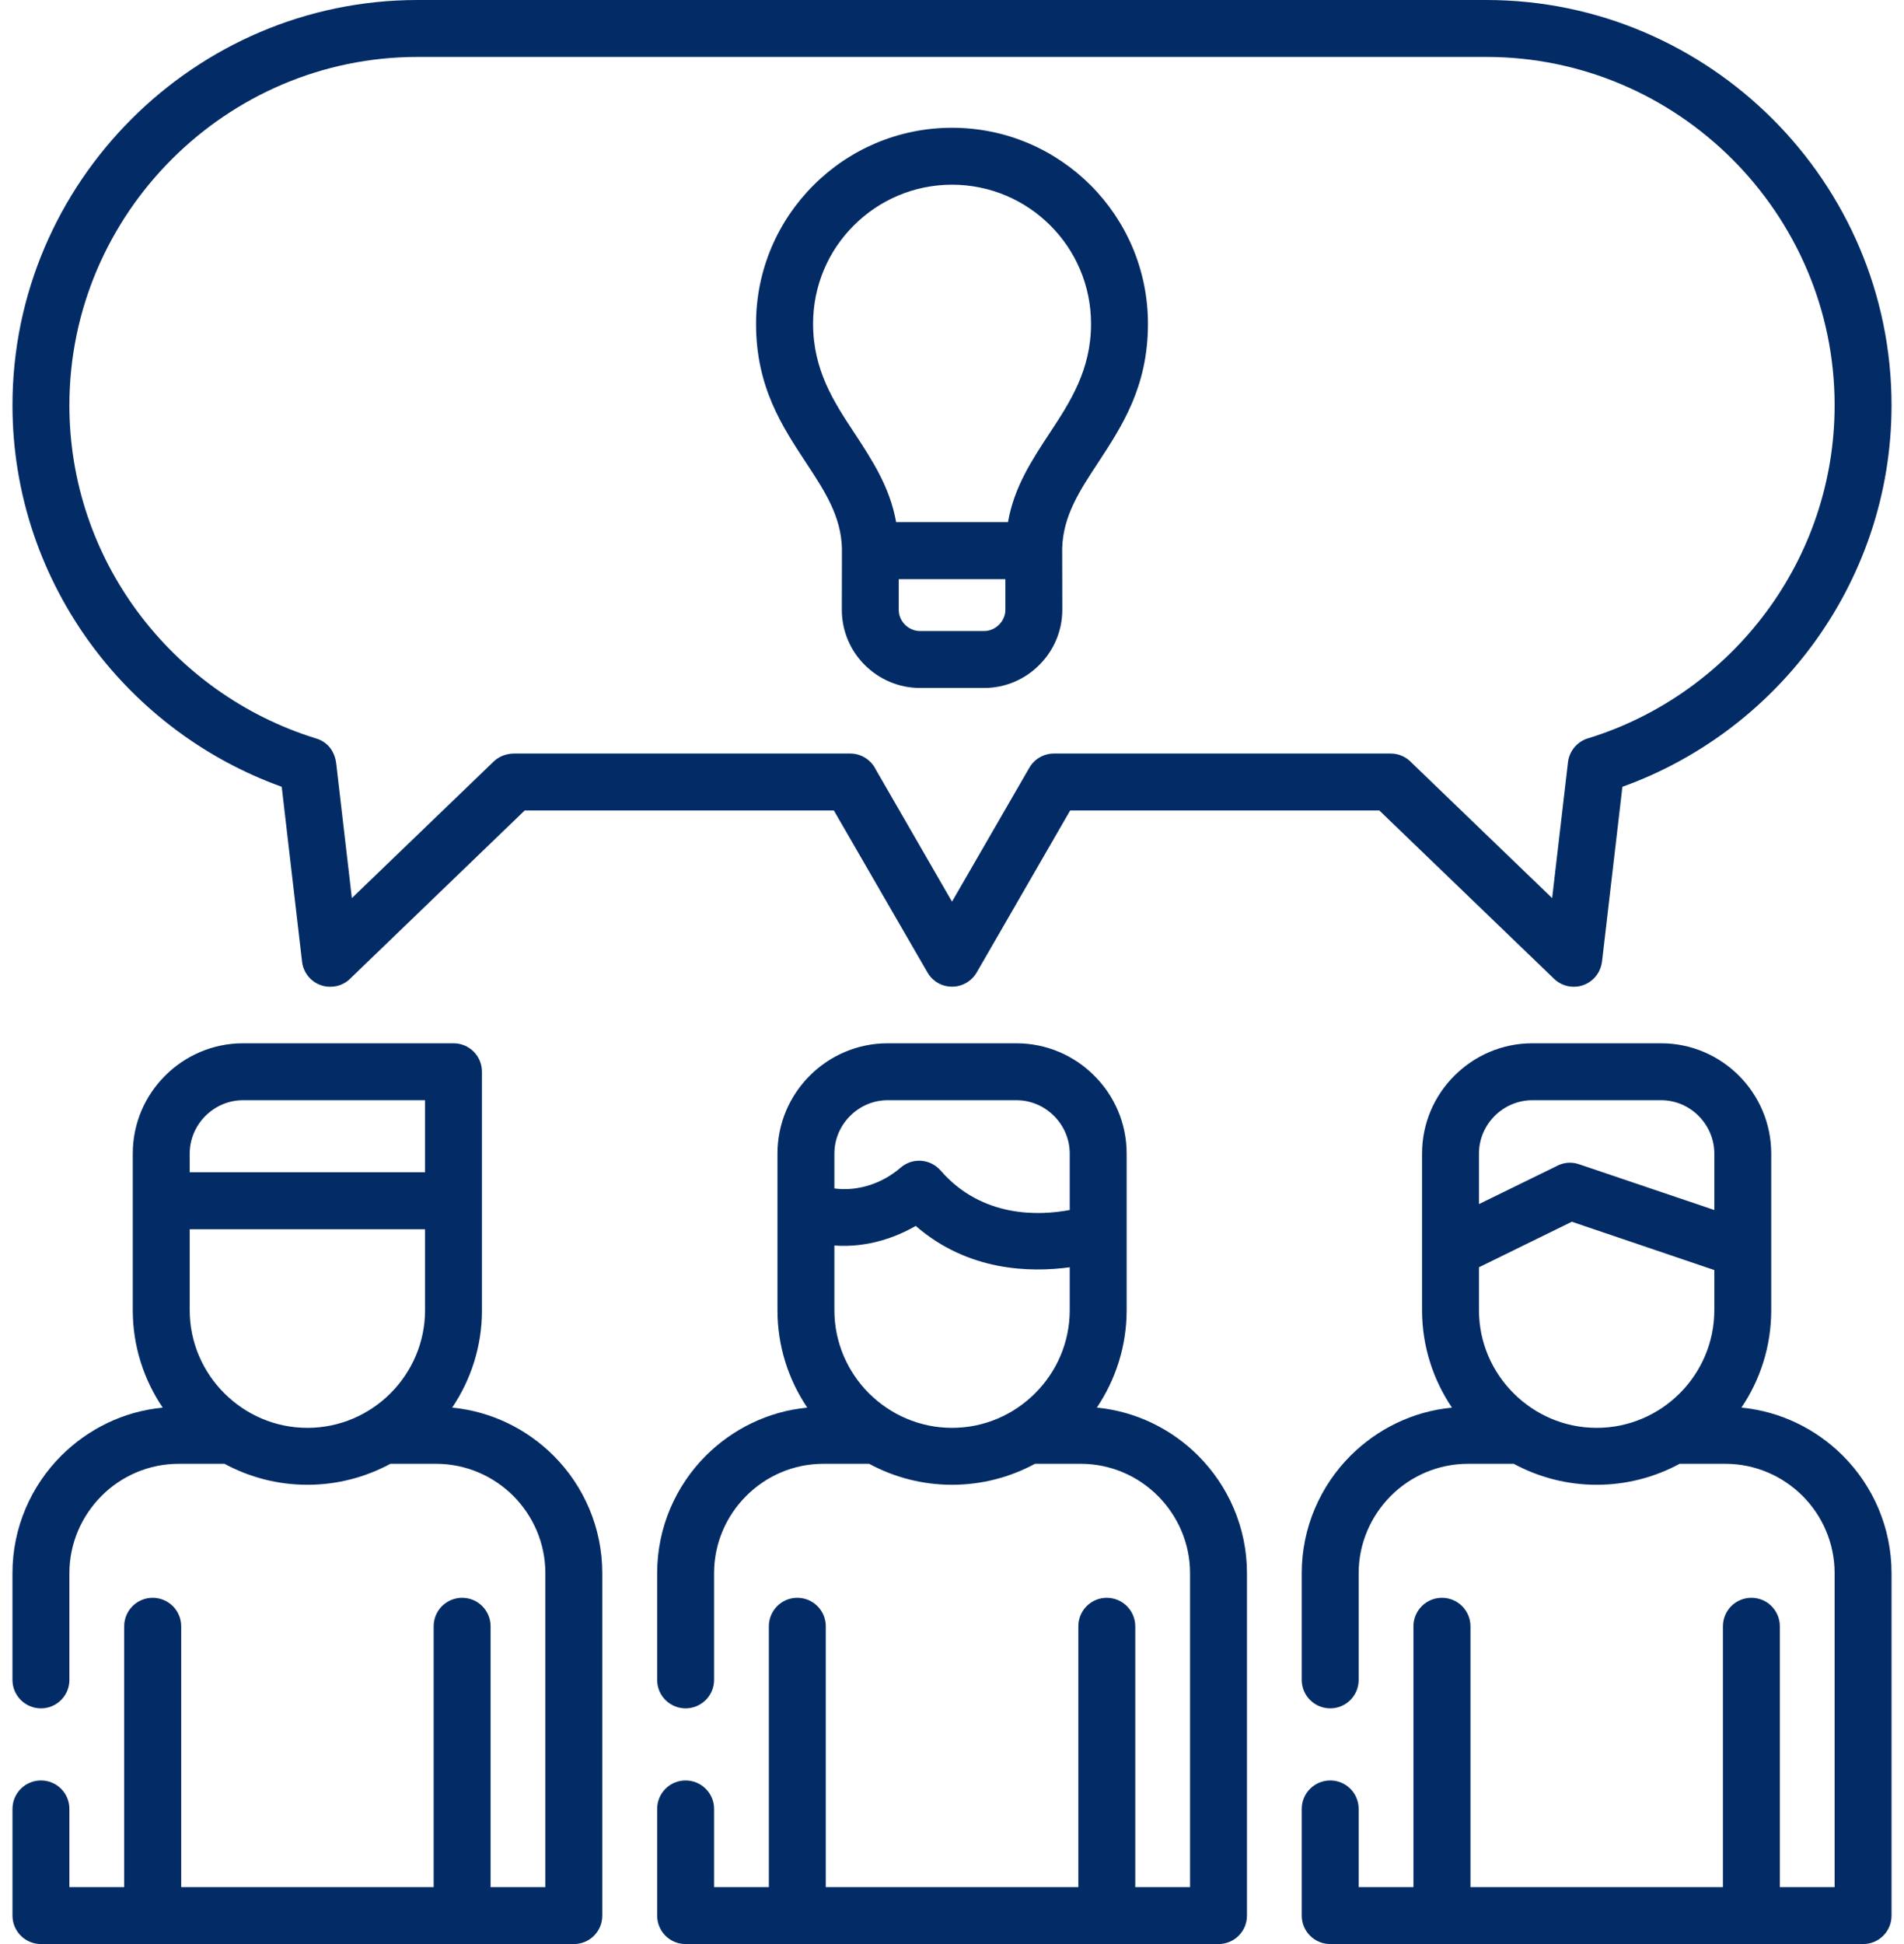 <svg width="96" height="98" viewBox="0 0 96 98" fill="none" xmlns="http://www.w3.org/2000/svg">
<path d="M48 29.196H45.315V30.737C45.315 31.03 45.434 31.296 45.629 31.491C45.825 31.686 46.096 31.811 46.389 31.811H49.617C49.91 31.811 50.176 31.686 50.371 31.491C50.567 31.296 50.691 31.03 50.691 30.737V29.196H48ZM86.436 64.024L79.252 61.588L74.57 63.883V66.048C74.57 67.675 75.237 69.162 76.317 70.236C77.391 71.311 78.873 71.978 80.506 71.978C82.133 71.978 83.62 71.311 84.694 70.236C85.769 69.162 86.436 67.675 86.436 66.048V64.024H86.436ZM74.57 60.698L78.444 58.804C78.791 58.604 79.214 58.549 79.621 58.691L86.436 60.996V58.153C86.436 57.415 86.132 56.743 85.644 56.254C85.161 55.766 84.488 55.462 83.75 55.462H77.261C76.523 55.462 75.85 55.766 75.362 56.254C74.873 56.743 74.57 57.415 74.57 58.153V60.698H74.57ZM9.565 59.092H21.431V55.462H12.256C11.518 55.462 10.845 55.766 10.357 56.254C9.869 56.743 9.565 57.415 9.565 58.153V59.092ZM21.431 61.968H9.565V66.048C9.565 67.675 10.232 69.162 11.312 70.236C12.386 71.311 13.867 71.978 15.501 71.978C17.128 71.978 18.615 71.311 19.689 70.236C20.763 69.162 21.431 67.675 21.431 66.048V61.968ZM53.936 63.883C51.961 64.154 48.809 64.094 46.172 61.799C45.244 62.331 43.806 62.912 42.07 62.787V66.048C42.07 67.675 42.737 69.162 43.812 70.236C44.892 71.311 46.373 71.978 48.001 71.978C49.634 71.978 51.115 71.311 52.189 70.236C53.269 69.162 53.936 67.675 53.936 66.048V63.883H53.936ZM42.07 59.911C43.28 60.069 44.49 59.651 45.407 58.864C46.004 58.343 46.904 58.408 47.425 59.005C49.525 61.425 52.444 61.278 53.936 60.996V58.153C53.936 57.415 53.632 56.742 53.144 56.254C52.656 55.766 51.983 55.462 51.245 55.462H44.756C44.018 55.462 43.351 55.766 42.862 56.254C42.374 56.742 42.07 57.415 42.07 58.153V59.911ZM24.301 66.048C24.301 67.86 23.747 69.553 22.798 70.958C24.784 71.148 26.569 72.043 27.909 73.378C29.428 74.897 30.367 76.997 30.367 79.303V96.567C30.367 97.36 29.727 98 28.934 98C19.977 98 11.019 98 2.066 98C1.274 98 0.629 97.36 0.629 96.567V91.185C0.629 90.393 1.274 89.753 2.066 89.753C2.859 89.753 3.499 90.393 3.499 91.185V95.13H6.261V81.983C6.261 81.186 6.906 80.545 7.698 80.545C8.491 80.545 9.136 81.186 9.136 81.983V95.13H21.865V81.983C21.865 81.186 22.505 80.545 23.303 80.545C24.095 80.545 24.735 81.186 24.735 81.983V95.13H27.497V79.303C27.497 77.789 26.878 76.411 25.88 75.407C24.876 74.409 23.498 73.79 21.985 73.79H19.684C18.436 74.463 17.009 74.848 15.501 74.848C13.987 74.848 12.566 74.463 11.318 73.79H9.017C7.497 73.79 6.119 74.409 5.121 75.407C4.123 76.411 3.499 77.789 3.499 79.303V84.685C3.499 85.477 2.858 86.118 2.066 86.118C1.274 86.118 0.628 85.477 0.628 84.685V79.303C0.628 76.997 1.573 74.897 3.092 73.378C4.432 72.043 6.217 71.148 8.203 70.958C7.253 69.552 6.694 67.86 6.694 66.047V60.529V58.153C6.694 56.617 7.318 55.228 8.327 54.225C9.336 53.215 10.726 52.592 12.256 52.592H22.868C23.66 52.592 24.3 53.232 24.3 54.024V60.529V66.048H24.301ZM89.306 66.048C89.306 67.86 88.753 69.553 87.803 70.958C89.789 71.148 91.574 72.043 92.914 73.378C94.433 74.897 95.372 76.997 95.372 79.303V96.567C95.372 97.36 94.732 98 93.94 98C84.982 98 76.024 98 67.072 98C66.279 98 65.634 97.36 65.634 96.567V91.185C65.634 90.393 66.279 89.753 67.072 89.753C67.864 89.753 68.504 90.393 68.504 91.185V95.13H71.266V81.983C71.266 81.186 71.911 80.545 72.704 80.545C73.496 80.545 74.141 81.186 74.141 81.983V95.13H86.87V81.983C86.87 81.186 87.51 80.545 88.308 80.545C89.1 80.545 89.74 81.186 89.74 81.983V95.13H92.502V79.303C92.502 77.789 91.884 76.411 90.885 75.407C89.881 74.409 88.503 73.79 86.99 73.79H84.689C83.441 74.463 82.014 74.848 80.506 74.848C78.992 74.848 77.57 74.463 76.323 73.79H74.022C72.503 73.79 71.124 74.409 70.126 75.407C69.128 76.411 68.504 77.789 68.504 79.303V84.685C68.504 85.477 67.864 86.118 67.072 86.118C66.28 86.118 65.634 85.477 65.634 84.685V79.303C65.634 76.997 66.578 74.897 68.097 73.378C69.437 72.043 71.222 71.148 73.208 70.958C72.259 69.552 71.7 67.86 71.7 66.047V58.153C71.7 56.617 72.324 55.228 73.333 54.225C74.342 53.215 75.731 52.592 77.261 52.592H83.75C85.28 52.592 86.669 53.215 87.678 54.225C88.682 55.228 89.306 56.623 89.306 58.153V66.048H89.306ZM56.806 66.048C56.806 67.86 56.247 69.553 55.303 70.958C57.284 71.148 59.074 72.043 60.409 73.378C61.928 74.897 62.872 76.997 62.872 79.303V96.567C62.872 97.36 62.232 98 61.434 98C52.482 98 43.524 98 34.566 98C33.774 98 33.134 97.36 33.134 96.567V91.185C33.134 90.393 33.774 89.753 34.566 89.753C35.358 89.753 36.004 90.393 36.004 91.185V95.13H38.766V81.983C38.766 81.186 39.406 80.545 40.198 80.545C40.996 80.545 41.636 81.186 41.636 81.983V95.13H54.37V81.983C54.37 81.186 55.01 80.545 55.802 80.545C56.594 80.545 57.24 81.186 57.24 81.983V95.13H60.002V79.303C60.002 77.789 59.378 76.411 58.38 75.407C57.381 74.409 56.003 73.79 54.49 73.79H52.184C50.935 74.463 49.514 74.848 48.001 74.848C46.492 74.848 45.065 74.463 43.823 73.79H41.517C40.003 73.79 38.625 74.409 37.627 75.407C36.623 76.411 36.004 77.789 36.004 79.303V84.685C36.004 85.477 35.358 86.118 34.566 86.118C33.774 86.118 33.134 85.477 33.134 84.685V79.303C33.134 76.997 34.073 74.897 35.592 73.378C36.932 72.043 38.717 71.148 40.703 70.958C39.753 69.552 39.2 67.86 39.2 66.047V58.153C39.2 56.617 39.824 55.228 40.828 54.225C41.837 53.215 43.226 52.592 44.756 52.592H51.245C52.775 52.592 54.169 53.215 55.173 54.225C56.182 55.228 56.806 56.617 56.806 58.153V66.048ZM25.923 37.986H42.868C43.437 37.986 43.925 38.317 44.159 38.794C45.439 41.013 46.72 43.233 48 45.452C49.297 43.2 50.599 40.954 51.896 38.708C52.151 38.263 52.623 37.986 53.133 37.986H70.121C70.544 37.986 70.924 38.17 71.19 38.464L78.259 45.273L79.057 38.431C79.128 37.818 79.572 37.34 80.137 37.199C83.739 36.076 86.859 33.813 89.062 30.84C91.221 27.926 92.502 24.318 92.502 20.428C92.502 15.599 90.527 11.215 87.347 8.03C84.162 4.845 79.773 2.87 74.944 2.87H21.056C16.227 2.87 11.843 4.845 8.659 8.03C5.474 11.215 3.499 15.605 3.499 20.428C3.499 24.318 4.779 27.926 6.939 30.84C9.158 33.835 12.305 36.108 15.94 37.226C16.548 37.411 16.884 37.899 16.955 38.507L17.741 45.273L24.892 38.387C25.169 38.121 25.549 37.986 25.923 37.986ZM42.043 40.856H26.455L17.698 49.293C17.475 49.532 17.166 49.695 16.813 49.733C16.027 49.825 15.316 49.261 15.229 48.474L14.204 39.662C10.357 38.279 7.031 35.772 4.638 32.544C2.121 29.142 0.629 24.948 0.629 20.428C0.629 14.807 2.929 9.701 6.63 6.001C10.33 2.301 15.435 0 21.056 0H74.944C80.565 0 85.671 2.301 89.376 6.001C93.077 9.701 95.372 14.807 95.372 20.428C95.372 24.948 93.88 29.142 91.362 32.544C88.969 35.772 85.649 38.279 81.802 39.662L80.777 48.452C80.739 48.767 80.609 49.071 80.381 49.304C79.833 49.874 78.927 49.89 78.357 49.342L69.546 40.856H53.958C52.384 43.58 50.816 46.303 49.243 49.027C49.118 49.239 48.939 49.418 48.716 49.548C48.027 49.944 47.154 49.705 46.763 49.022C45.19 46.298 43.616 43.58 42.043 40.856ZM42.45 27.65C42.412 26.017 41.56 24.72 40.67 23.369C39.422 21.475 38.12 19.5 38.12 16.321C38.12 13.592 39.227 11.123 41.018 9.338C42.803 7.548 45.277 6.441 48 6.441C50.73 6.441 53.198 7.548 54.989 9.338C56.774 11.123 57.88 13.592 57.88 16.321C57.88 19.5 56.578 21.475 55.336 23.369C54.446 24.72 53.594 26.017 53.556 27.65L53.562 30.737C53.562 31.822 53.117 32.809 52.401 33.52C51.69 34.237 50.702 34.681 49.617 34.681H46.389C45.304 34.681 44.316 34.236 43.6 33.52C42.884 32.81 42.445 31.822 42.445 30.737L42.45 27.65ZM45.184 26.32H50.822C51.136 24.541 52.026 23.195 52.949 21.795C53.952 20.265 55.01 18.659 55.01 16.321C55.01 14.384 54.224 12.631 52.959 11.367C51.69 10.097 49.937 9.311 48 9.311C46.069 9.311 44.316 10.097 43.047 11.367C41.777 12.631 40.996 14.384 40.996 16.321C40.996 18.659 42.048 20.265 43.057 21.795C43.974 23.195 44.864 24.541 45.184 26.32Z" fill="#032C66"/>
</svg>
